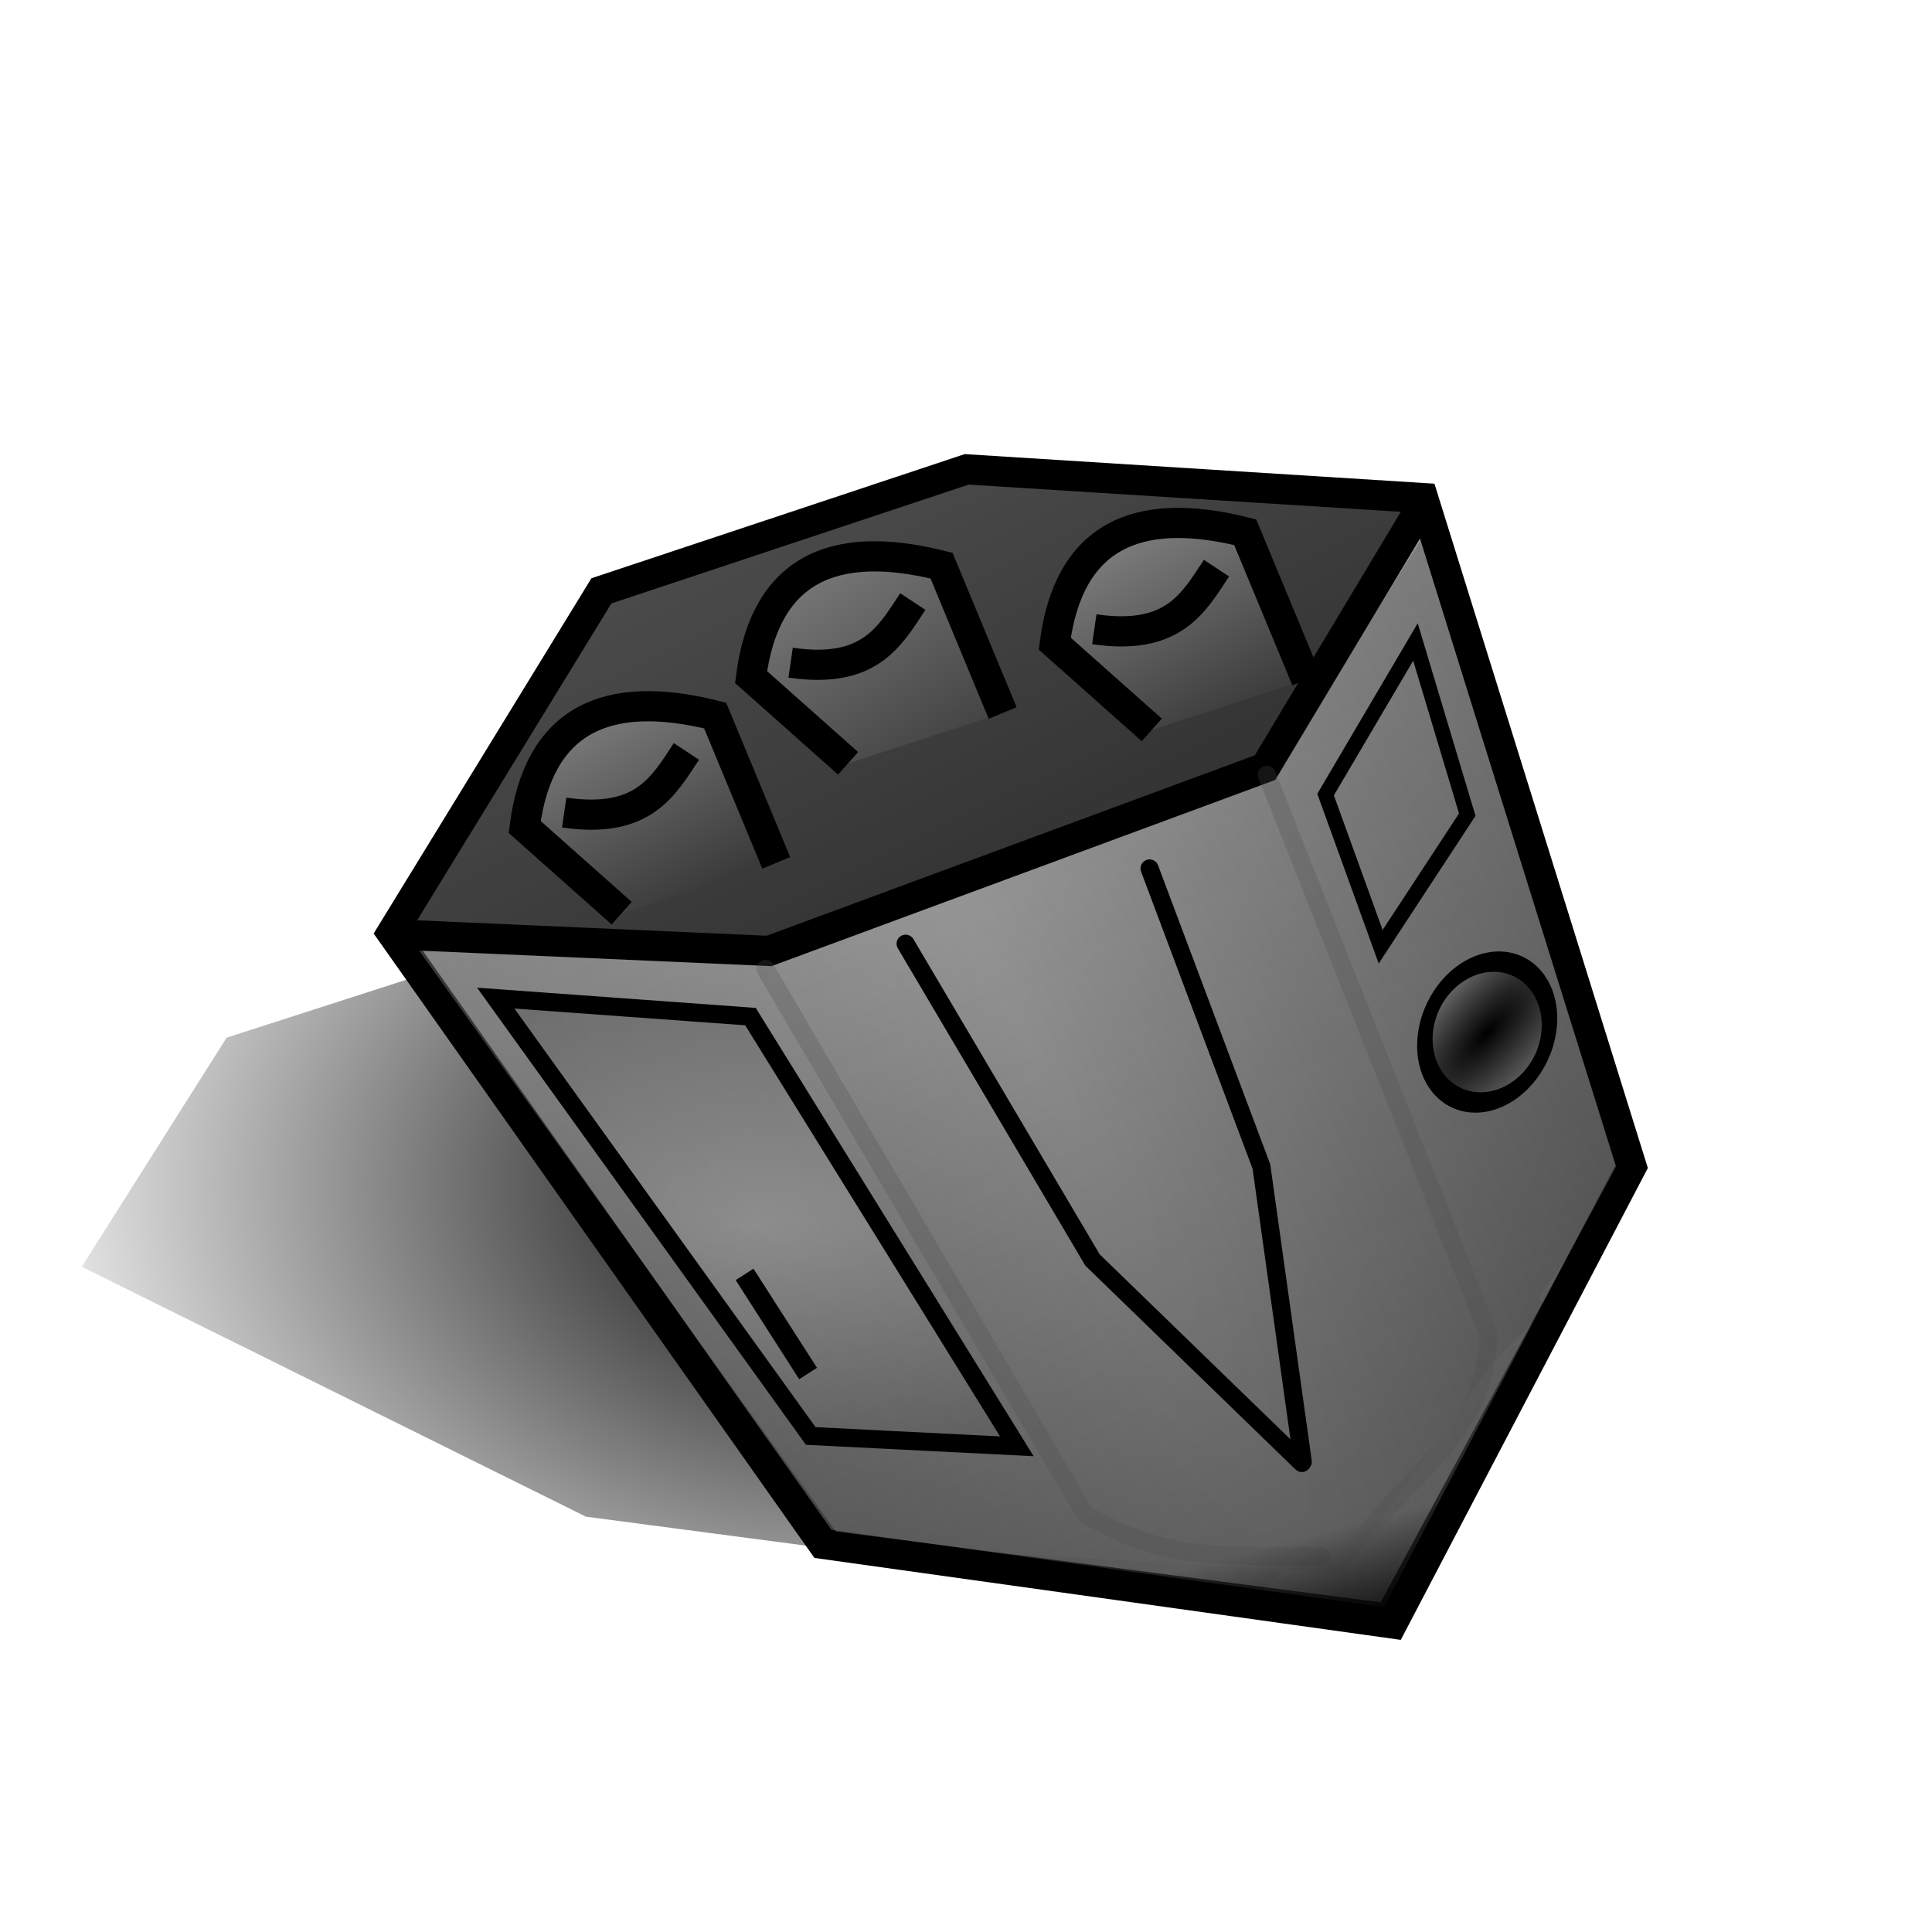 <?xml version="1.0" encoding="UTF-8" standalone="no"?>
<!-- Created with Inkscape (http://www.inkscape.org/) -->

<svg
   xmlns:dc="http://purl.org/dc/elements/1.1/"
   xmlns:cc="http://creativecommons.org/ns#"
   xmlns:rdf="http://www.w3.org/1999/02/22-rdf-syntax-ns#"
   xmlns:svg="http://www.w3.org/2000/svg"
   xmlns="http://www.w3.org/2000/svg"
   xmlns:xlink="http://www.w3.org/1999/xlink"
   xmlns:sodipodi="http://sodipodi.sourceforge.net/DTD/sodipodi-0.dtd"
   xmlns:inkscape="http://www.inkscape.org/namespaces/inkscape"
   width="64"
   height="64"
   id="svg2"
   version="1.1"
   inkscape:version="0.48.4 r9939"
   sodipodi:docname="unit-builder.svg"
   inkscape:export-filename="/home/jami/Projects/java/valley-of-bones/art/exported/unit-builder-overlay.png"
   inkscape:export-xdpi="90"
   inkscape:export-ydpi="90">
  <defs
     id="defs4">
    <linearGradient
       id="linearGradient3820">
      <stop
         style="stop-color:#a1a1a1;stop-opacity:0.547;"
         offset="0"
         id="stop3822" />
      <stop
         style="stop-color:#5c5c5c;stop-opacity:0.521;"
         offset="1"
         id="stop3824" />
    </linearGradient>
    <linearGradient
       id="linearGradient3924">
      <stop
         style="stop-color:#000000;stop-opacity:1;"
         offset="0"
         id="stop3926" />
      <stop
         style="stop-color:#8b8b8b;stop-opacity:1;"
         offset="1"
         id="stop3928" />
    </linearGradient>
    <radialGradient
       inkscape:collect="always"
       xlink:href="#linearGradient3924"
       id="radialGradient3930"
       cx="28.214"
       cy="39.298"
       fx="28.214"
       fy="39.298"
       r="25.862"
       gradientTransform="matrix(1.129,0,0,0.816,-3.639,7.211)"
       gradientUnits="userSpaceOnUse" />
    <radialGradient
       inkscape:collect="always"
       xlink:href="#linearGradient3924-9"
       id="radialGradient3930-4"
       cx="28.214"
       cy="39.298"
       fx="28.214"
       fy="39.298"
       r="25.862"
       gradientTransform="matrix(1.129,0,0,0.816,-3.639,7.211)"
       gradientUnits="userSpaceOnUse" />
    <linearGradient
       id="linearGradient3924-9">
      <stop
         style="stop-color:#000000;stop-opacity:1;"
         offset="0"
         id="stop3926-1" />
      <stop
         style="stop-color:#000000;stop-opacity:0;"
         offset="1"
         id="stop3928-2" />
    </linearGradient>
    <radialGradient
       r="25.862"
       fy="39.298"
       fx="28.214"
       cy="39.298"
       cx="28.214"
       gradientTransform="matrix(1.129,0,0,0.816,-3.639,995.573)"
       gradientUnits="userSpaceOnUse"
       id="radialGradient3988"
       xlink:href="#linearGradient3924-9"
       inkscape:collect="always" />
    <linearGradient
       inkscape:collect="always"
       xlink:href="#linearGradient3924-9"
       id="linearGradient3786"
       x1="46.881"
       y1="1045.815"
       x2="26.214"
       y2="1003.553"
       gradientUnits="userSpaceOnUse" />
    <linearGradient
       inkscape:collect="always"
       xlink:href="#linearGradient3924"
       id="linearGradient3794"
       x1="35.865"
       y1="1021.878"
       x2="25.151"
       y2="1004.894"
       gradientUnits="userSpaceOnUse" />
    <linearGradient
       inkscape:collect="always"
       xlink:href="#linearGradient3924"
       id="linearGradient3802"
       x1="43.115"
       y1="1019.093"
       x2="36.286"
       y2="1005.877"
       gradientUnits="userSpaceOnUse"
       gradientTransform="translate(0.417,-1.226)" />
    <linearGradient
       inkscape:collect="always"
       xlink:href="#linearGradient3924"
       id="linearGradient3810"
       x1="26.553"
       y1="1024.817"
       x2="19.724"
       y2="1011.517"
       gradientUnits="userSpaceOnUse"
       gradientTransform="translate(-0.833,-1.131)" />
    <radialGradient
       inkscape:collect="always"
       xlink:href="#linearGradient3820"
       id="radialGradient3826"
       cx="33.543"
       cy="33.146"
       fx="33.543"
       fy="33.146"
       r="20.714"
       gradientTransform="matrix(2.344,4.391,-0.872,0.465,-15.803,-128.461)"
       gradientUnits="userSpaceOnUse" />
    <radialGradient
       inkscape:collect="always"
       xlink:href="#linearGradient3820"
       id="radialGradient3854"
       cx="25.053"
       cy="40.488"
       fx="25.053"
       fy="40.488"
       r="8.931"
       gradientTransform="matrix(1.786,0.027,-0.013,0.865,-19.181,4.81)"
       gradientUnits="userSpaceOnUse" />
    <radialGradient
       inkscape:collect="always"
       xlink:href="#linearGradient3924-9"
       id="radialGradient3862"
       cx="51.071"
       cy="34.952"
       fx="51.071"
       fy="34.952"
       r="2.253"
       gradientTransform="matrix(0.83,0.166,-0.692,1.439,32.883,-23.811)"
       gradientUnits="userSpaceOnUse" />
    <linearGradient
       inkscape:collect="always"
       xlink:href="#linearGradient3924-9"
       id="linearGradient3872"
       x1="46.169"
       y1="54.398"
       x2="45.131"
       y2="50.41"
       gradientUnits="userSpaceOnUse" />
    <radialGradient
       inkscape:collect="always"
       xlink:href="#linearGradient3924-9-4"
       id="radialGradient3862-2"
       cx="51.071"
       cy="34.952"
       fx="51.071"
       fy="34.952"
       r="2.253"
       gradientTransform="matrix(0.83,0.166,-0.692,1.439,32.883,-23.811)"
       gradientUnits="userSpaceOnUse" />
    <linearGradient
       id="linearGradient3924-9-4">
      <stop
         style="stop-color:#000000;stop-opacity:1;"
         offset="0"
         id="stop3926-1-7" />
      <stop
         style="stop-color:#000000;stop-opacity:0;"
         offset="1"
         id="stop3928-2-3" />
    </linearGradient>
    <radialGradient
       r="2.253"
       fy="34.952"
       fx="51.071"
       cy="34.952"
       cx="51.071"
       gradientTransform="matrix(0.83,0.166,-0.692,1.439,32.883,-23.811)"
       gradientUnits="userSpaceOnUse"
       id="radialGradient3062"
       xlink:href="#linearGradient3924-9-4"
       inkscape:collect="always" />
  </defs>
  <sodipodi:namedview
     id="base"
     pagecolor="#000000"
     bordercolor="#666666"
     borderopacity="1.0"
     inkscape:pageopacity="0"
     inkscape:pageshadow="2"
     inkscape:zoom="5.939697"
     inkscape:cx="34.279279"
     inkscape:cy="30.331033"
     inkscape:document-units="px"
     inkscape:current-layer="layer2"
     showgrid="false"
     inkscape:window-width="1918"
     inkscape:window-height="1050"
     inkscape:window-x="0"
     inkscape:window-y="0"
     inkscape:window-maximized="0" />
  <g
     inkscape:label="guide"
     inkscape:groupmode="layer"
     id="layer1"
     transform="translate(0,-988.362)"
     style="display:none">
    <path
       style="color:#000000;fill:none;stroke:#000000;stroke-width:0.1;stroke-miterlimit:4;stroke-dasharray:none;marker:none;visibility:visible;display:inline;overflow:visible;enable-background:accumulate"
       d="m 0,1004.362 32,-16 32,16 0,32 -32,16 -32,-16 z"
       id="rect3750"
       inkscape:connector-curvature="0"
       sodipodi:nodetypes="ccccccc" />
  </g>
  <g
     transform="translate(0,-988.362)"
     id="g3757"
     inkscape:groupmode="layer"
     inkscape:label="obj"
     style="display:inline">
    <path
       style="fill:url(#radialGradient3988);fill-opacity:1;stroke:none;display:inline"
       d="m 51.22,1031.727 -10.124,-14.046 -24.205,2.032 -9.384,3.022 -4.798,7.59 16.702,8.279 21.956,2.892 z"
       id="path3028"
       inkscape:connector-curvature="0"
       sodipodi:nodetypes="cccccccc" />
    <path
       style="fill:#cccccc;stroke:none;display:inline"
       d="m 54.048,1027.005 -6.905,-22.143 -14.646,-1.232 -12.735,3.97 -6.786,11.667 14.286,20.238 17.262,0.952 z"
       id="path3028-6"
       inkscape:connector-curvature="0"
       sodipodi:nodetypes="cccccccc" />
    <path
       style="fill:#4d4d4d;stroke:none;display:inline"
       d="m 47.262,1005.1 -15.242,-1.445 -12.139,3.945 -6.786,11.905 1.786,0.119 10.714,0.476 16.429,-6.072 4.286,-6.667 z"
       id="path3028-0"
       inkscape:connector-curvature="0"
       sodipodi:nodetypes="ccccccccc" />
    <path
       style="fill:url(#linearGradient3786);fill-opacity:1;stroke:#000000;stroke-width:1px;stroke-linecap:butt;stroke-linejoin:miter;stroke-opacity:1;display:inline"
       d="m 54.048,1027.005 -6.905,-22.143 -15.119,-0.952 -12.101,4.024 -6.947,11.333 14.286,20.238 18.861,2.636 z"
       id="path3028-7"
       inkscape:connector-curvature="0"
       sodipodi:nodetypes="cccccccc" />
    <path
       style="fill:url(#radialGradient3826);fill-opacity:1;stroke:#000000;stroke-width:0;stroke-linecap:butt;stroke-linejoin:miter;stroke-miterlimit:4;stroke-opacity:1;stroke-dasharray:none"
       d="m 14,31.48 11.364,0.518 16.752,-6.163 4.936,-7.924 6.484,20.725 L 45.737,53.078 27.683,50.729 13.79,31.361"
       id="path3818"
       inkscape:connector-curvature="0"
       transform="translate(0,988.362)"
       sodipodi:nodetypes="cccccccc" />
    <path
       style="fill:url(#linearGradient3794);stroke:#000000;stroke-width:1px;stroke-linecap:butt;stroke-linejoin:miter;stroke-opacity:1;display:inline;fill-opacity:1"
       d="m 33.214,1011.981 -2.024,-4.881 c -3.632,-0.911 -5.851,0.158 -6.31,3.691 l 3.214,2.857"
       id="path3036-9"
       inkscape:connector-curvature="0"
       sodipodi:nodetypes="cccc" />
    <path
       style="fill:none;stroke:#000000;stroke-width:0.6;stroke-linecap:round;stroke-linejoin:miter;stroke-miterlimit:4;stroke-opacity:1;stroke-dasharray:none;display:inline"
       d="m 30,1019.624 6.19,10.476 6.935,6.726"
       id="path3032"
       inkscape:connector-curvature="0"
       sodipodi:nodetypes="ccc" />
    <path
       style="fill:none;stroke:#000000;stroke-width:0.6;stroke-linecap:round;stroke-linejoin:miter;stroke-miterlimit:4;stroke-opacity:1;stroke-dasharray:none;display:inline"
       d="m 38.081,1017.131 3.705,9.874 1.369,9.777"
       id="path3034"
       inkscape:connector-curvature="0"
       sodipodi:nodetypes="ccc" />
    <path
       style="fill:none;stroke:#000000;stroke-width:1px;stroke-linecap:butt;stroke-linejoin:miter;stroke-opacity:1;display:inline"
       d="m 26.19,1010.314 c 2.616,0.381 3.281,-0.864 4.048,-2.024"
       id="path3038-8"
       inkscape:connector-curvature="0"
       sodipodi:nodetypes="cc" />
    <path
       style="fill:url(#linearGradient3810);fill-opacity:1;stroke:#000000;stroke-width:1px;stroke-linecap:butt;stroke-linejoin:miter;stroke-opacity:1;display:inline"
       d="m 25.714,1016.946 -2.024,-4.881 c -3.632,-0.911 -5.851,0.158 -6.31,3.691 l 3.214,2.857"
       id="path3036"
       inkscape:connector-curvature="0"
       sodipodi:nodetypes="cccc" />
    <path
       style="fill:none;stroke:#000000;stroke-width:1px;stroke-linecap:butt;stroke-linejoin:miter;stroke-opacity:1;display:inline"
       d="m 18.69,1015.279 c 2.616,0.381 3.281,-0.864 4.048,-2.024"
       id="path3038"
       inkscape:connector-curvature="0"
       sodipodi:nodetypes="cc" />
    <path
       style="fill:url(#linearGradient3802);fill-opacity:1;stroke:#000000;stroke-width:1px;stroke-linecap:butt;stroke-linejoin:miter;stroke-opacity:1;display:inline"
       d="M 43.274,1010.874 41.25,1005.993 c -3.632,-0.911 -5.851,0.158 -6.31,3.691 l 3.214,2.857"
       id="path3036-9-0"
       inkscape:connector-curvature="0"
       sodipodi:nodetypes="cccc" />
    <path
       style="fill:none;stroke:#000000;stroke-width:1px;stroke-linecap:butt;stroke-linejoin:miter;stroke-opacity:1;display:inline"
       d="m 36.25,1009.207 c 2.616,0.381 3.281,-0.864 4.048,-2.024"
       id="path3038-8-7"
       inkscape:connector-curvature="0"
       sodipodi:nodetypes="cc" />
    <path
       style="fill:none;stroke:#000000;stroke-width:1px;stroke-linecap:butt;stroke-linejoin:miter;stroke-opacity:1;display:inline"
       d="m 13.333,1019.327 12.143,0.536 16.429,-6.072 5.193,-8.66"
       id="path3030"
       inkscape:connector-curvature="0"
       sodipodi:nodetypes="cccc" />
    <path
       style="fill:url(#radialGradient3854);stroke:#000000;stroke-width:0.6;stroke-linecap:butt;stroke-linejoin:miter;stroke-opacity:1;stroke-miterlimit:4;stroke-dasharray:none;fill-opacity:1"
       d="M 24.86,33.676 33.684,47.911 26.857,47.569 16.422,33.064 z"
       id="path3812"
       inkscape:connector-curvature="0"
       transform="translate(0,988.362)"
       sodipodi:nodetypes="ccccc" />
    <path
       style="fill:none;stroke:#000000;stroke-width:0.7;stroke-linecap:butt;stroke-linejoin:miter;stroke-miterlimit:4;stroke-opacity:1;stroke-dasharray:none"
       d="m 24.665,1030.578 2.104,3.283"
       id="path3816"
       inkscape:connector-curvature="0" />
    <path
       style="fill:none;stroke:#4d4d4d;stroke-width:0.6;stroke-linecap:round;stroke-linejoin:miter;stroke-miterlimit:4;stroke-opacity:0.276;stroke-dasharray:none"
       d="m 25.357,32.095 10.59,18.063 c 2.698,1.606 4.637,1.355 7.802,1.402"
       id="path3840"
       inkscape:connector-curvature="0"
       transform="translate(0,988.362)"
       sodipodi:nodetypes="ccc" />
    <path
       style="fill:url(#linearGradient3872);fill-opacity:1;stroke:#000000;stroke-width:0;stroke-linecap:butt;stroke-linejoin:miter;stroke-miterlimit:4;stroke-opacity:1;stroke-dasharray:none"
       d="m 27.5,50.905 13.095,-0.298 3.274,-0.06 2.738,-2.857 7.55,-9.305 -8.369,15.18 -18.229,-2.542"
       id="path3864"
       inkscape:connector-curvature="0"
       transform="translate(0,988.362)"
       sodipodi:nodetypes="ccccccc" />
    <path
       sodipodi:type="arc"
       style="fill:url(#radialGradient3062);fill-opacity:1;stroke:#000000;stroke-width:0.459;stroke-linecap:round;stroke-linejoin:round;stroke-miterlimit:4;stroke-opacity:1;stroke-dasharray:none;display:inline"
       id="path3838"
       sodipodi:cx="51.07143"
       sodipodi:cy="34.952381"
       sodipodi:rx="1.9817197"
       sodipodi:ry="1.5476189"
       d="m 53.053,34.952 a 1.982,1.548 0 1 1 -0.005,-0.113"
       transform="matrix(0.906,0.423,-0.657,1.406,25.956,951.809)"
       sodipodi:start="0"
       sodipodi:end="6.2101545"
       sodipodi:open="true" />
    <path
       style="fill:none;stroke:#000000;stroke-width:0.5;stroke-linecap:butt;stroke-linejoin:miter;stroke-miterlimit:4;stroke-opacity:1;stroke-dasharray:none;display:inline"
       d="m 46.889,1009.628 -2.977,5.056 1.824,5.04 2.869,-4.375 z"
       id="path3842"
       inkscape:connector-curvature="0"
       sodipodi:nodetypes="ccccc" />
    <path
       style="fill:none;stroke:#4d4d4d;stroke-width:0.6;stroke-linecap:round;stroke-linejoin:miter;stroke-miterlimit:4;stroke-opacity:0.276;stroke-dasharray:none;display:inline"
       d="m 41.964,1014.029 7.351,18.549 c -0.147,3.368 -2.573,4.474 -4.196,6.809"
       id="path3844"
       inkscape:connector-curvature="0"
       sodipodi:nodetypes="ccc" />
  </g>
  <g
     inkscape:groupmode="layer"
     id="layer2"
     inkscape:label="overlay"
     style="display:none">
    <path
       style="fill:#ffffff;stroke:none"
       d="m 31.253,31.227 c 4.235,3.755 6.095,2.661 5.89,-1.513 l 3.571,9.167 1.19,7.262 -4.868,-5.077 z"
       id="path4031"
       inkscape:connector-curvature="0"
       sodipodi:nodetypes="cccccc" />
  </g>
</svg>

